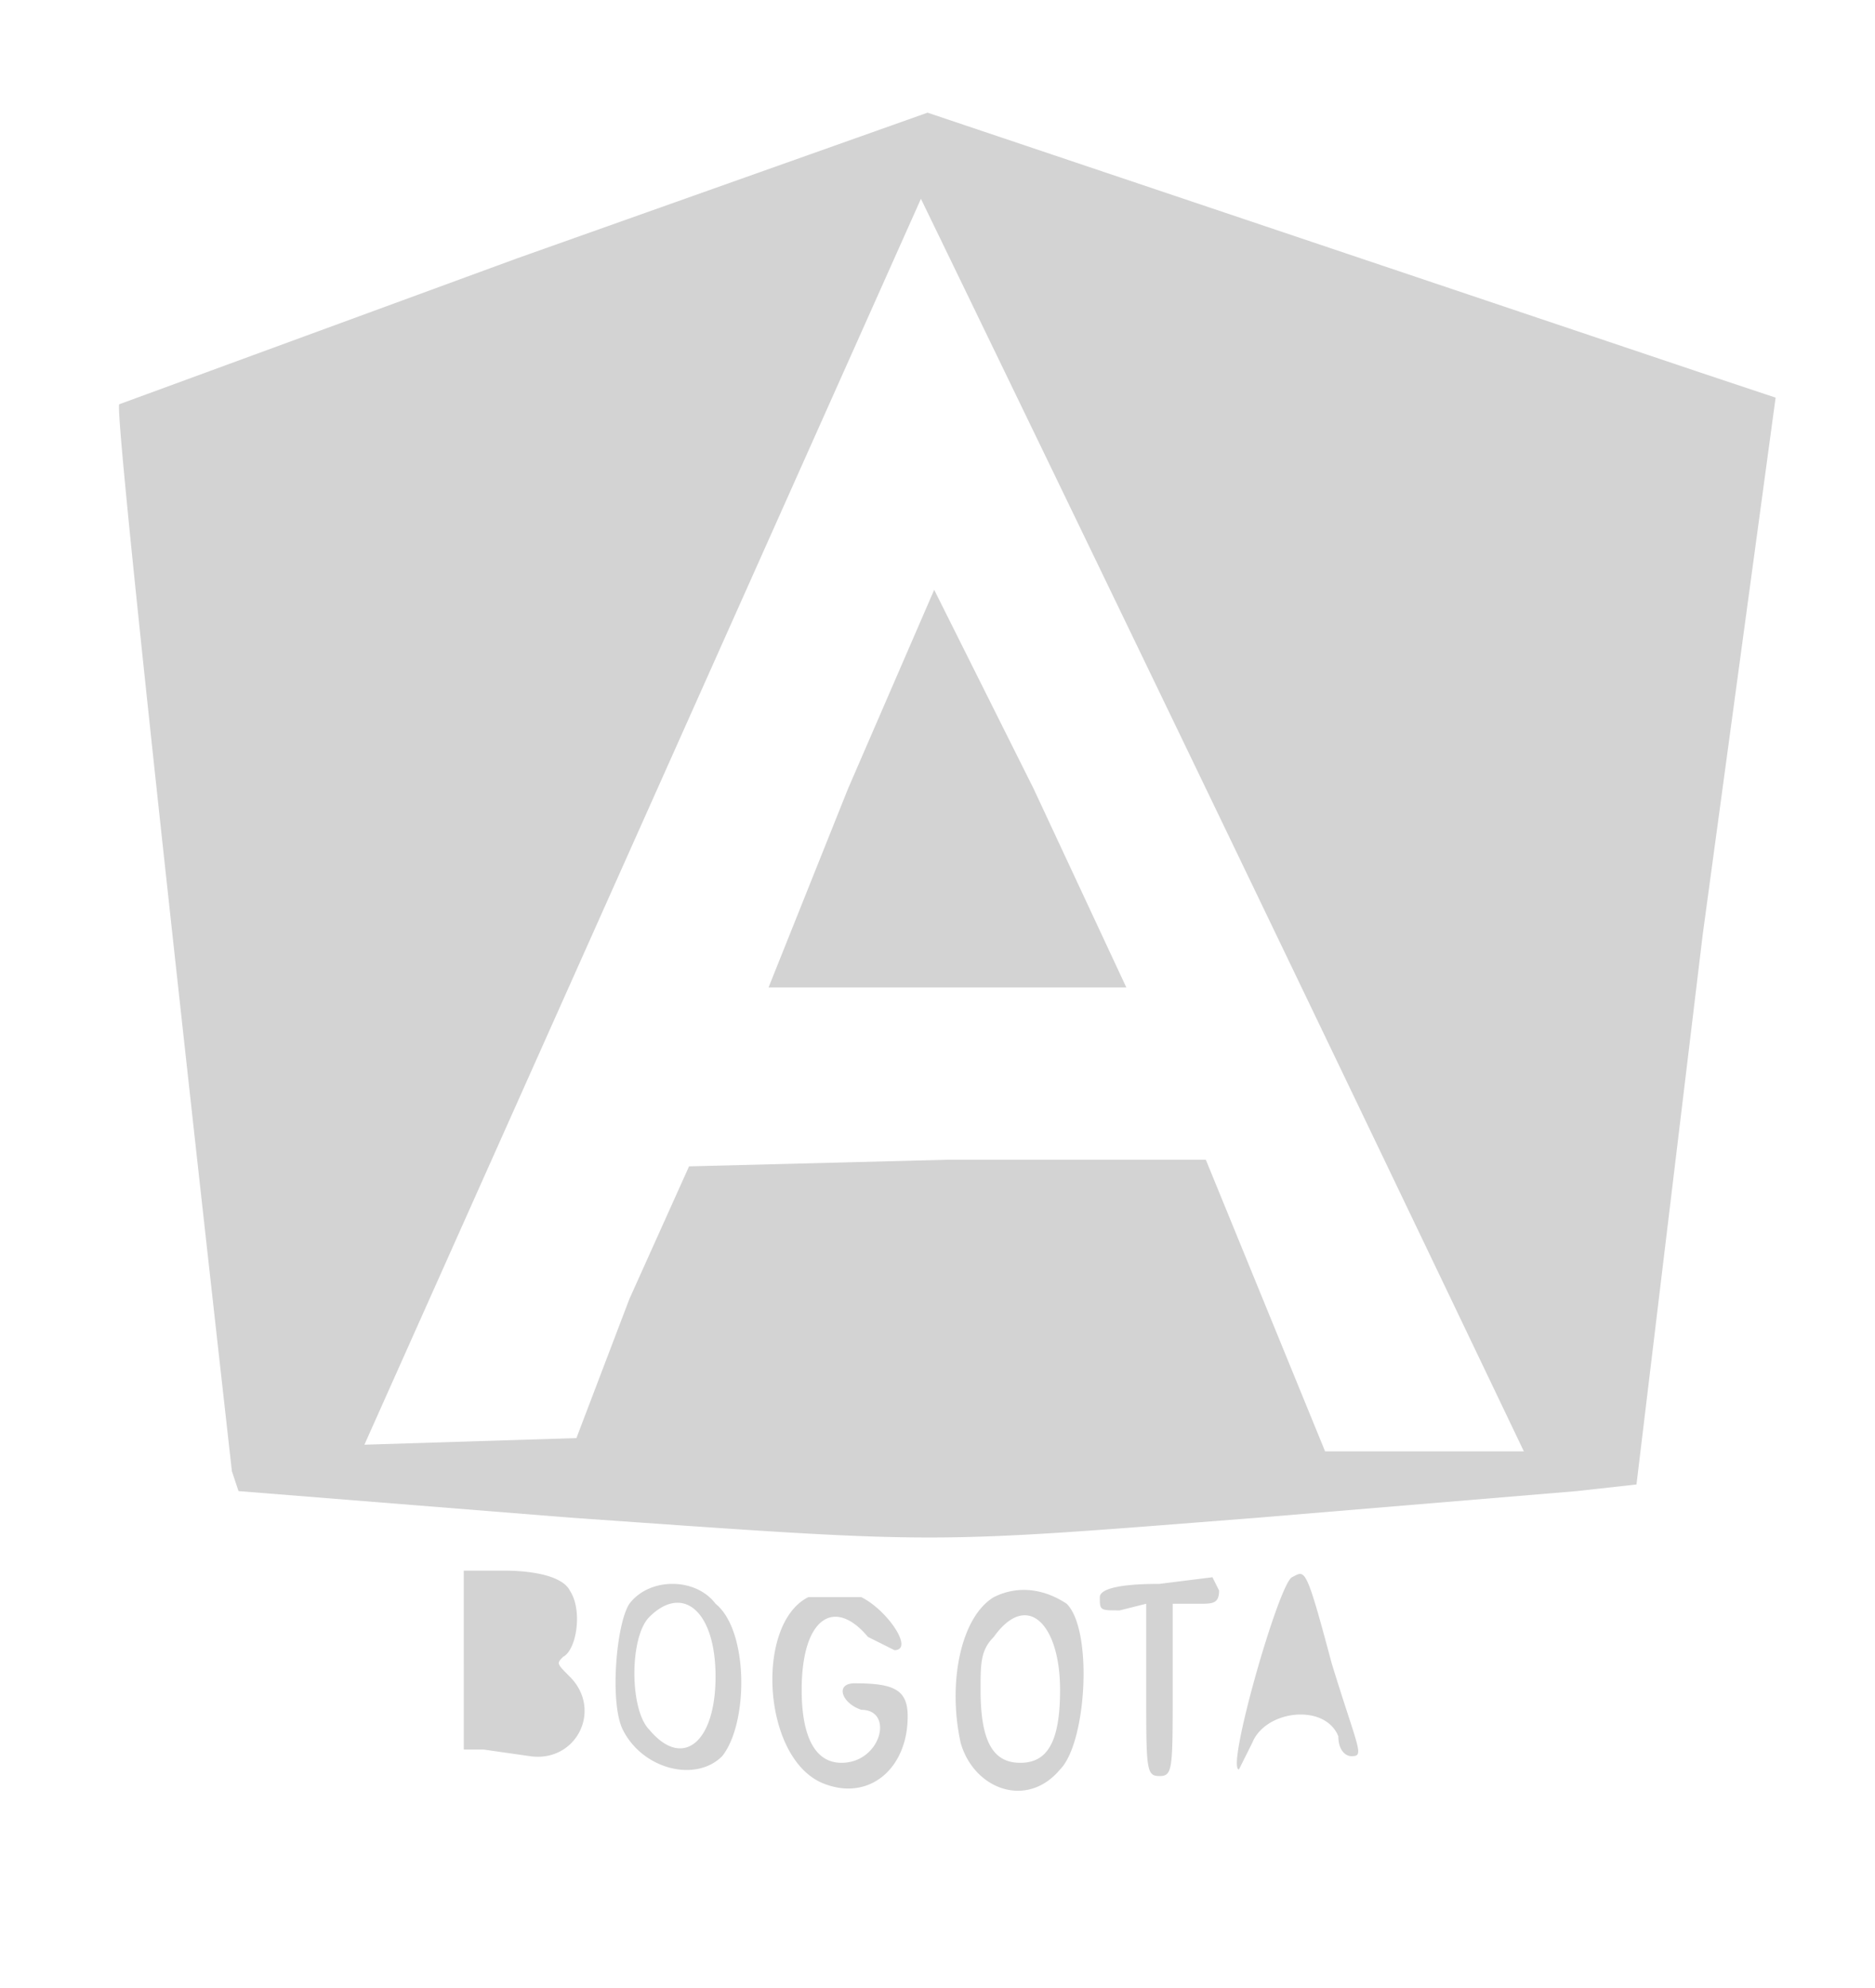 <svg xmlns="http://www.w3.org/2000/svg" width="283" height="300"><path d="M78 39L18 61c-1 1 16 152 17 161l1 3 50 4c57 4 53 4 104 0l48-4 9-1 10-83 11-81-12-4-116-39-62 22m61-9L55 218l32-1 8-21 9-20 39-1h39l9 22 9 22h30a36969 36969 0 00-91-189m-11 89l-12 30h54l-14-30-15-30-13 30M70 251v13h3l7 1c7 1 11-7 6-12-2-2-2-2-1-3 2-1 3-7 1-10-1-2-5-3-10-3h-6v14m125-13c-2 1-10 29-8 29l2-4c2-5 11-6 13-1 0 2 1 3 2 3 2 0 1-1-3-14-4-15-4-14-6-13m-20 1c-7 0-9 1-9 2 0 2 0 2 3 2l4-1v13c0 12 0 13 2 13s2-1 2-13v-13h4c2 0 3 0 3-2l-1-2-8 1m-80 3c-2 3-3 15-1 19 3 6 11 8 15 4 4-5 4-19-1-23-3-4-10-4-13 0m27-1c-8 4-7 24 2 28 7 3 13-2 13-10 0-4-2-5-8-5-3 0-2 3 1 4 5 0 3 8-3 8-4 0-6-4-6-11 0-11 5-14 10-8l4 2c3 0-1-6-5-8h-8m28 0c-5 3-7 13-5 22 2 7 10 10 15 4 4-4 5-21 1-25-3-2-7-3-11-1m-52 3c-3 3-3 14 0 17 5 6 10 2 10-8s-5-14-10-9m52 3c-2 2-2 4-2 8 0 8 2 11 6 11s6-3 6-11c0-10-5-15-10-8" fill="#d3d3d3" fill-rule="evenodd"/></svg>